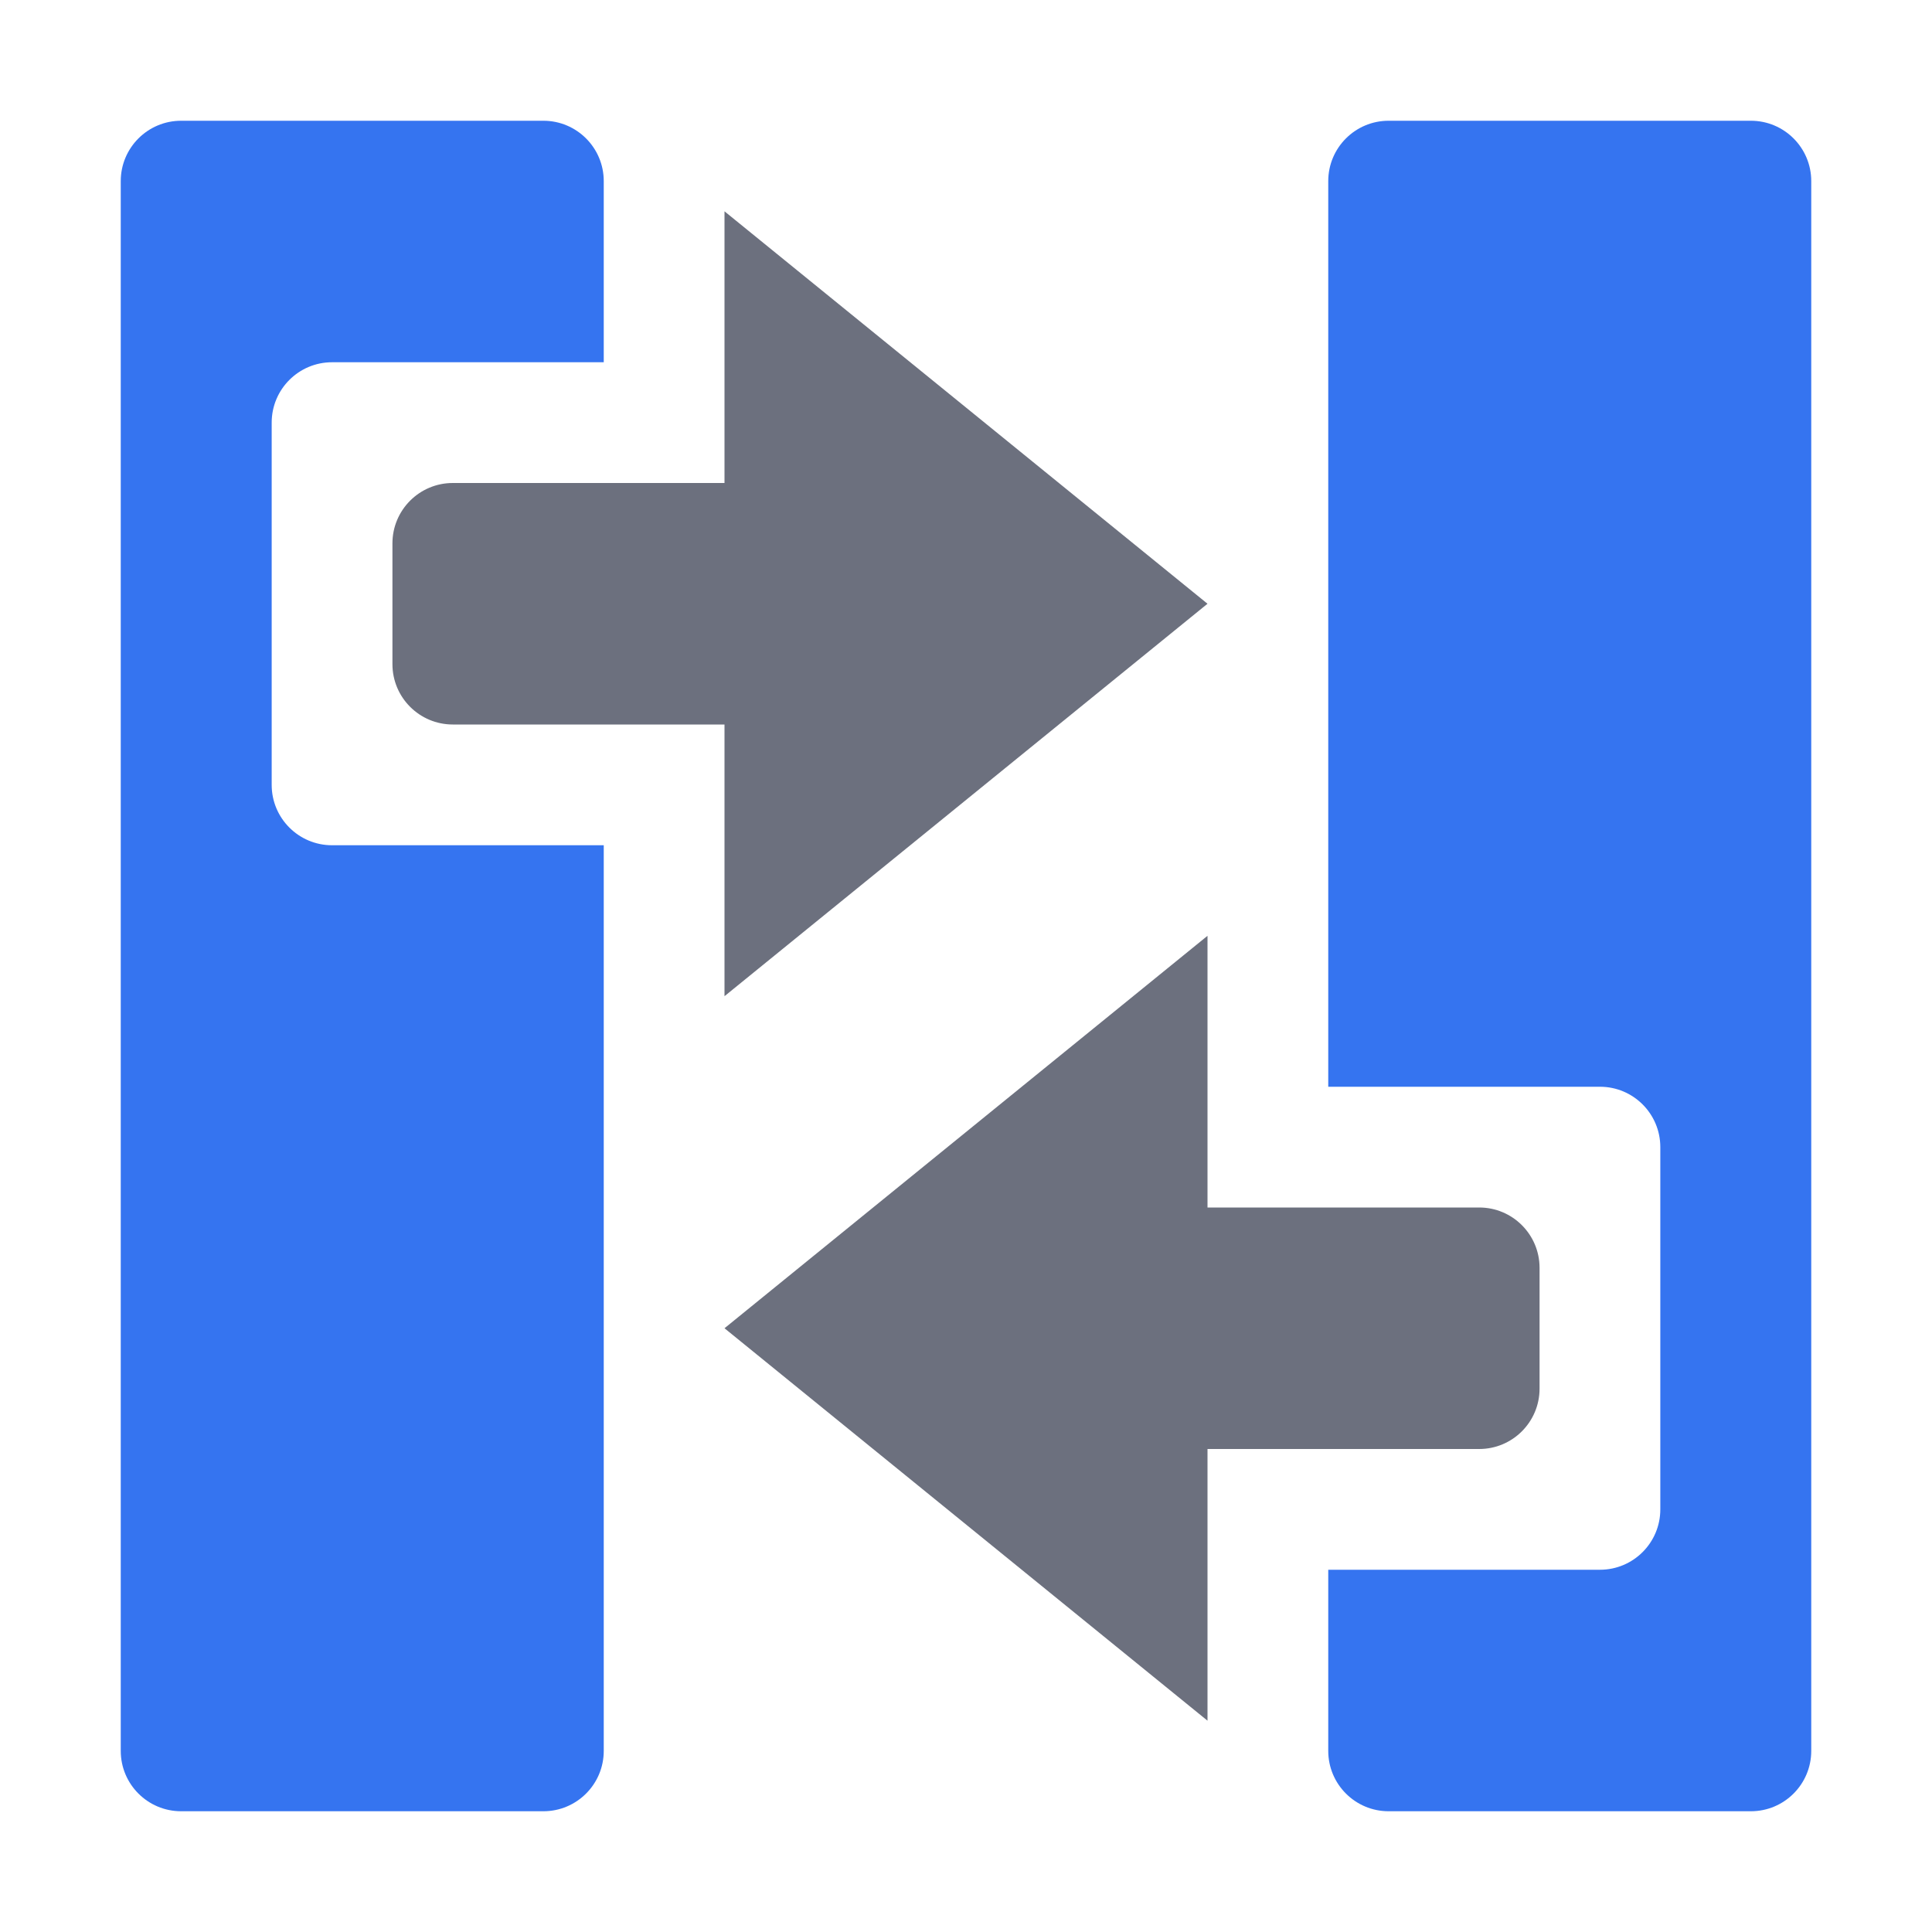 <svg width="64" height="64" viewBox="0 0 64 64" fill="none" xmlns="http://www.w3.org/2000/svg">
<path fill-rule="evenodd" clip-rule="evenodd" d="M24 44L40 57V48H49C50.105 48 51 47.105 51 46V42C51 40.895 50.105 40 49 40H40V31L24 44Z" fill="#6C707E"/>
<path fill-rule="evenodd" clip-rule="evenodd" d="M46 60C44.895 60 44 59.105 44 58V52H53C54.105 52 55 51.105 55 50V38C55 36.895 54.105 36 53 36H44V6C44 4.895 44.895 4 46 4H58C59.105 4 60 4.895 60 6V58C60 59.105 59.105 60 58 60H46Z" fill="#3574F0"/>
<path fill-rule="evenodd" clip-rule="evenodd" d="M40 20L24 7V16H15C13.895 16 13 16.895 13 18V22C13 23.105 13.895 24 15 24H24V33L40 20Z" fill="#6C707E"/>
<path fill-rule="evenodd" clip-rule="evenodd" d="M18 4C19.105 4 20 4.895 20 6V12H11C9.895 12 9 12.895 9 14V26C9 27.105 9.895 28 11 28H20V58C20 59.105 19.105 60 18 60H6C4.895 60 4 59.105 4 58V6C4 4.895 4.895 4 6 4H18Z" fill="#3574F0"/>
</svg>
